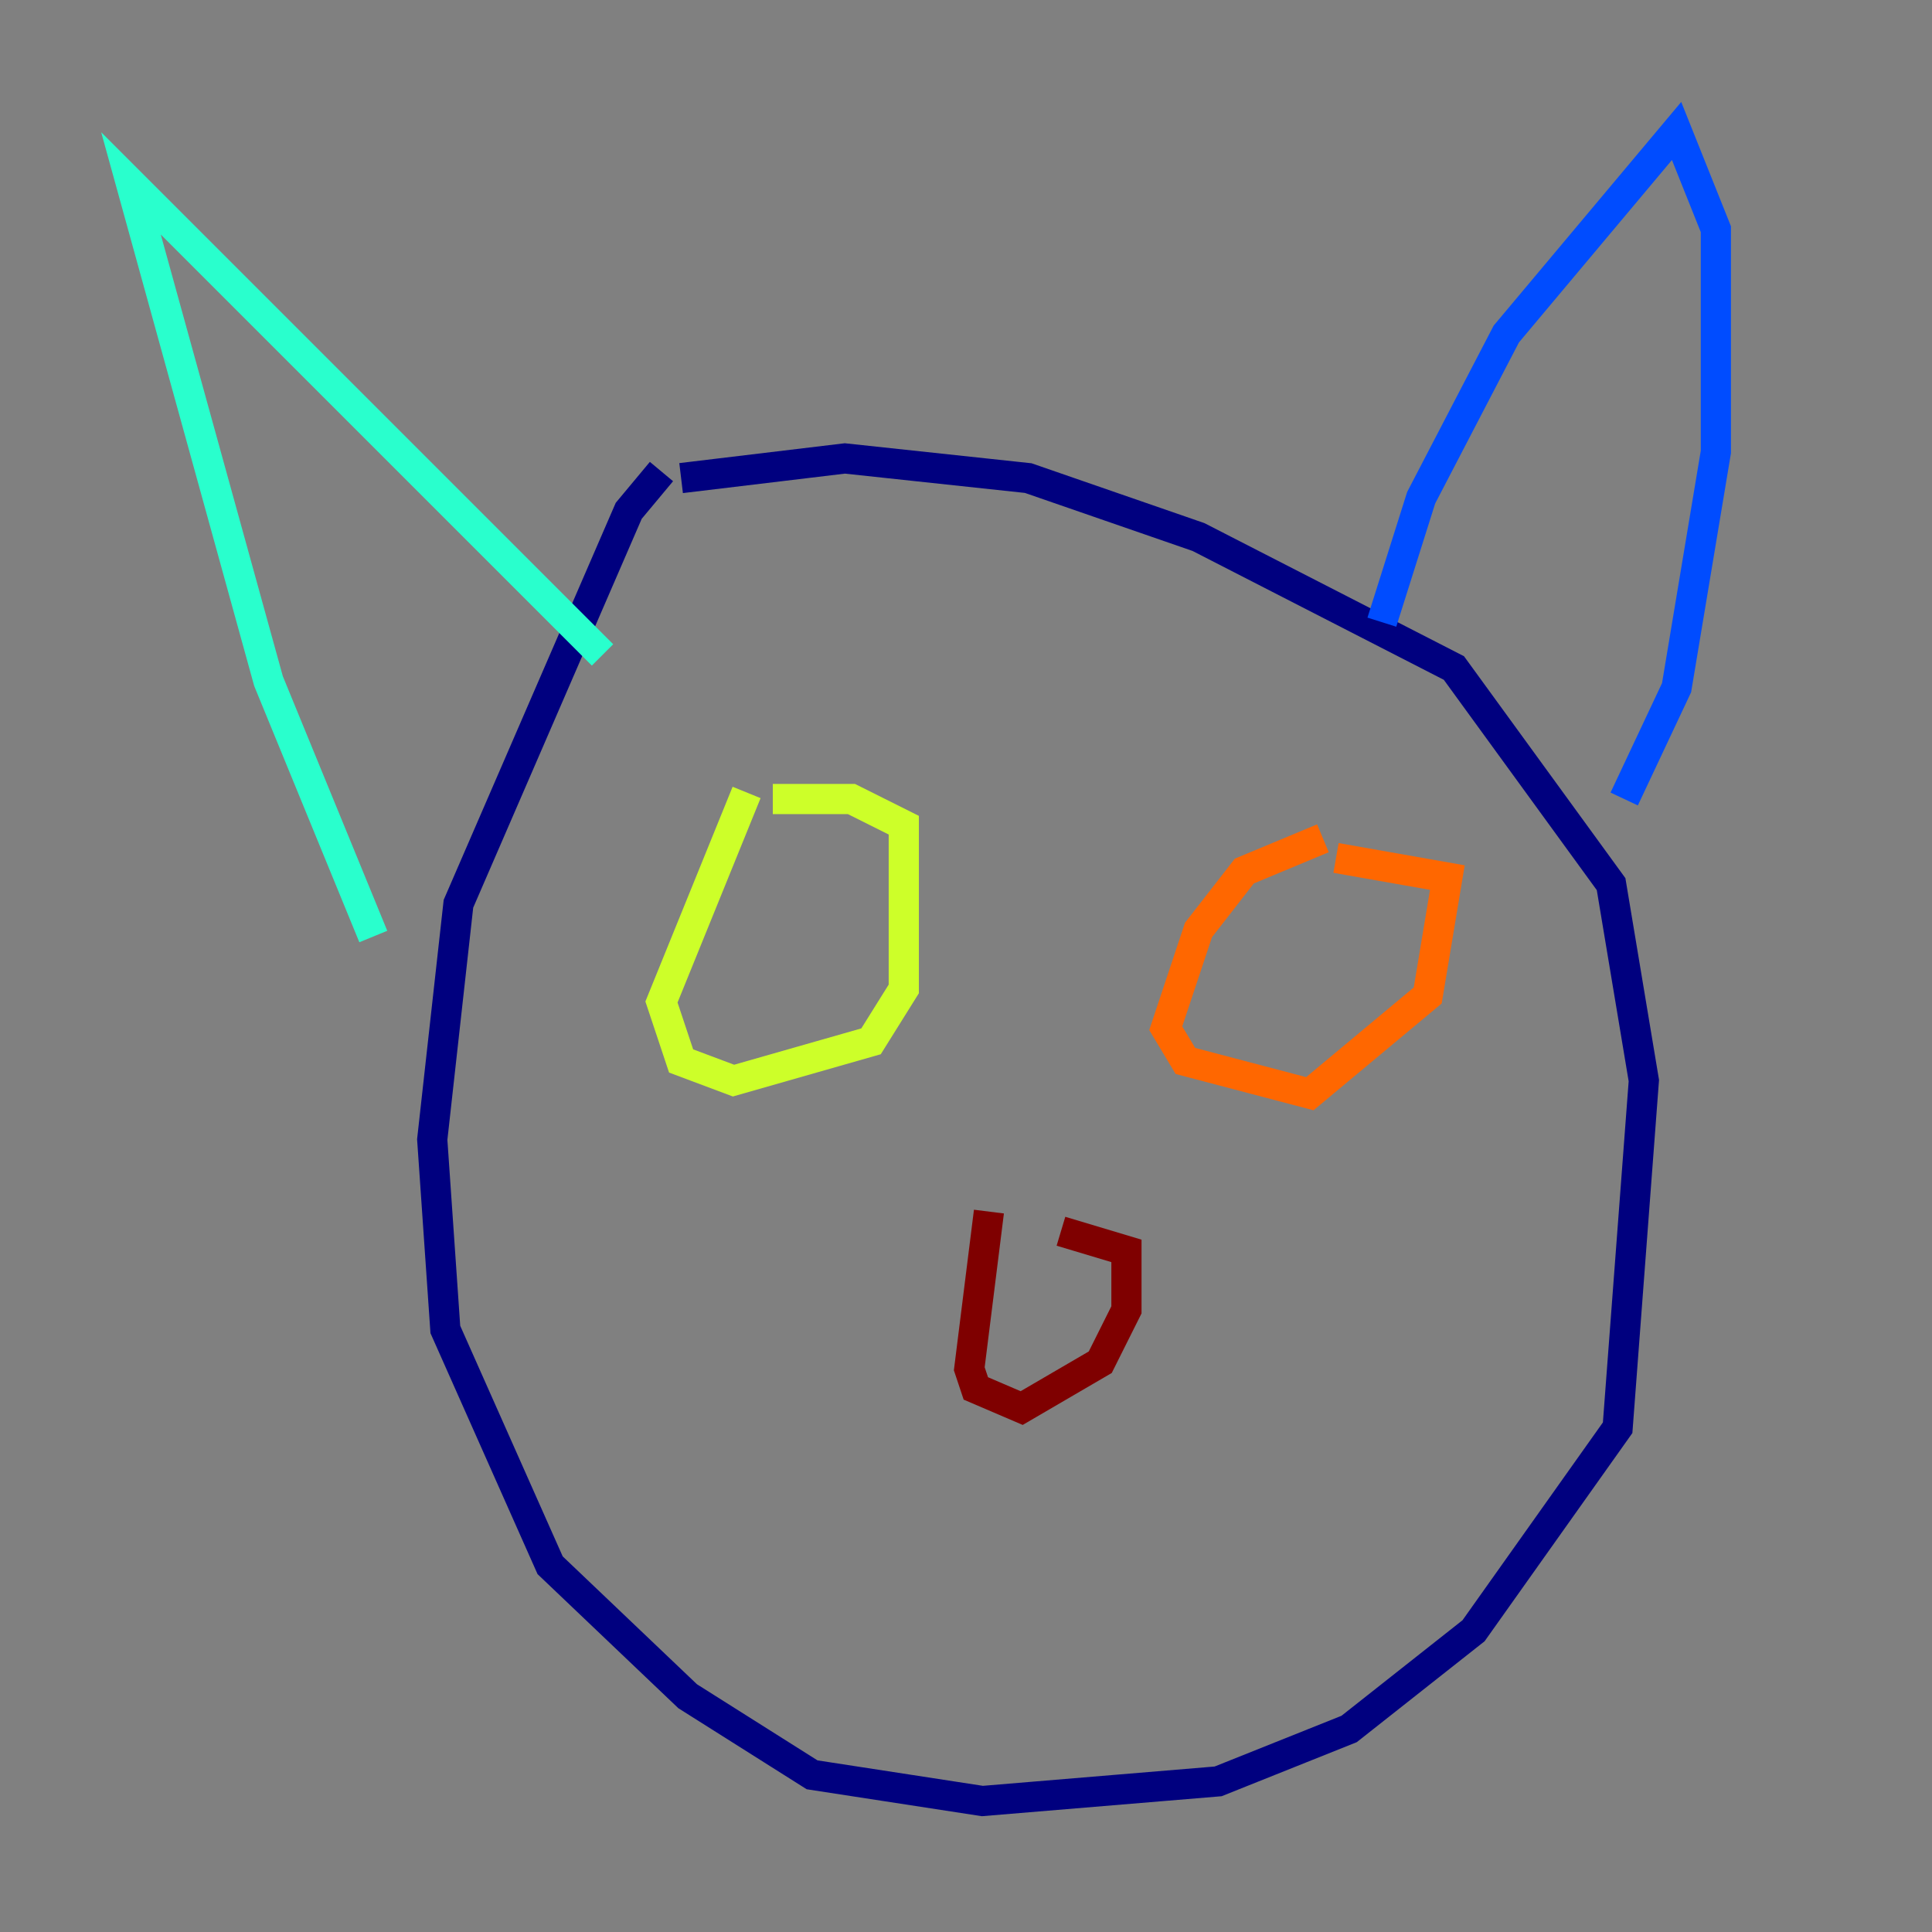<?xml version="1.0" encoding="utf-8" ?>
<svg baseProfile="tiny" height="128" version="1.2" viewBox="0,0,128,128" width="128" xmlns="http://www.w3.org/2000/svg" xmlns:ev="http://www.w3.org/2001/xml-events" xmlns:xlink="http://www.w3.org/1999/xlink"><rect x="0" y="0" width="128" height="128" fill="#808080" stroke="none"/><defs /><polyline fill="none" points="43.824,31.241 41.654,33.844 30.373,59.878 28.637,75.498 29.505,88.081 36.447,103.702 45.559,112.38 53.803,117.586 65.085,119.322 80.705,118.02 89.383,114.549 97.627,108.041 107.173,94.59 108.909,71.593 106.739,58.576 96.325,44.258 79.403,35.58 68.122,31.675 55.973,30.373 45.125,31.675" stroke="#00007f" stroke-width="2" /><polyline fill="none" points="91.552,41.22 94.156,32.976 99.797,22.129 111.078,8.678 113.681,15.186 113.681,29.939 111.078,45.559 107.607,52.936" stroke="#004cff" stroke-width="2" /><polyline fill="none" points="39.919,43.39 8.678,12.149 17.79,45.125 24.732,62.047" stroke="#29ffcd" stroke-width="2" /><polyline fill="none" points="49.464,52.502 43.824,66.386 45.125,70.291 48.597,71.593 57.709,68.99 59.878,65.519 59.878,54.671 56.407,52.936 51.2,52.936" stroke="#cdff29" stroke-width="2" /><polyline fill="none" points="87.647,55.539 82.441,57.709 79.403,61.614 77.234,68.122 78.536,70.291 86.78,72.461 94.59,65.953 95.891,58.142 88.515,56.841" stroke="#ff6700" stroke-width="2" /><polyline fill="none" points="65.519,80.271 64.217,90.685 64.651,91.986 67.688,93.288 72.895,90.251 74.63,86.78 74.63,82.875 70.291,81.573" stroke="#7f0000" stroke-width="2" /></svg>